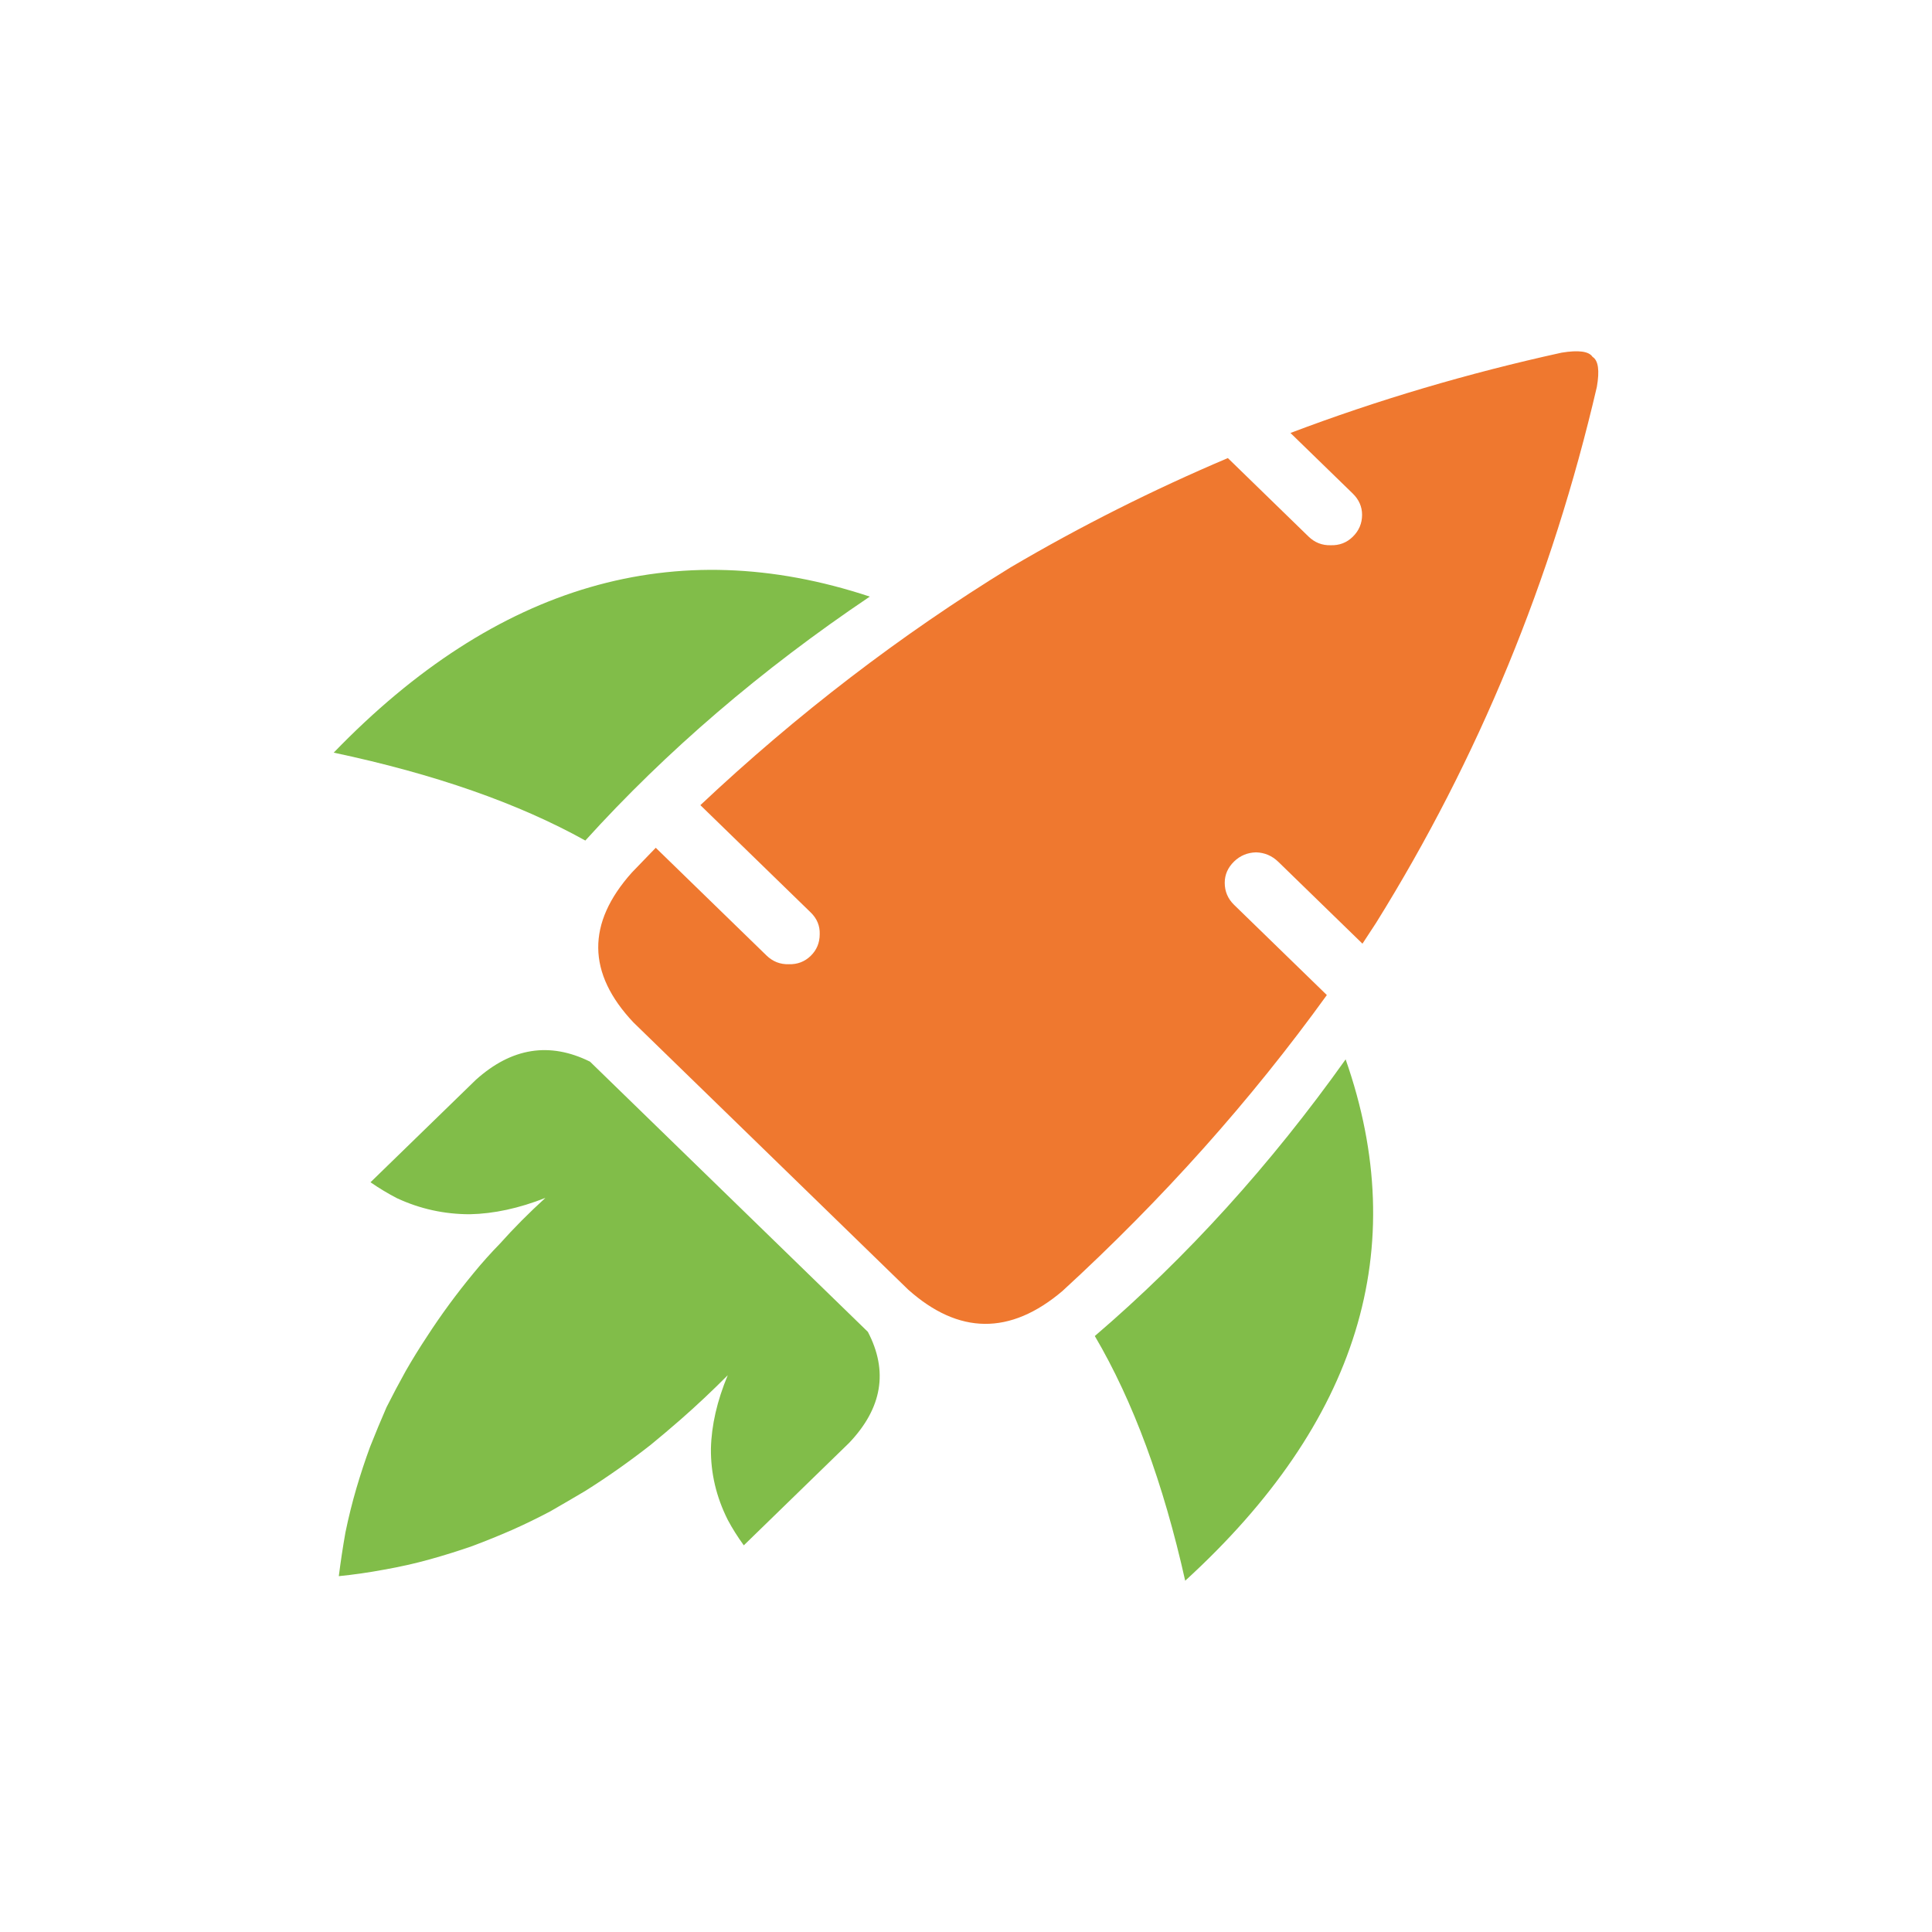 <svg width="110" height="110" viewBox="0 0 110 110" fill="none" xmlns="http://www.w3.org/2000/svg">
<path d="M62.334 76.068C64.517 79.78 66.233 84.424 67.48 90C77.343 80.986 80.388 71.092 76.615 60.316C72.337 66.325 67.577 71.576 62.334 76.068ZM38.762 80.813C39.653 80.033 40.544 79.195 41.435 78.3C40.827 79.759 40.507 81.153 40.477 82.481C40.463 83.883 40.782 85.233 41.435 86.533C41.688 87.01 41.992 87.494 42.349 87.985L48.342 82.156C50.228 80.177 50.585 78.069 49.412 75.829L33.593 60.446C31.291 59.305 29.122 59.651 27.087 61.486L21.094 67.314C21.599 67.661 22.104 67.964 22.609 68.224C23.916 68.831 25.298 69.134 26.753 69.134C28.12 69.106 29.553 68.795 31.053 68.203C30.117 69.055 29.256 69.922 28.469 70.803C27.934 71.352 27.436 71.908 26.976 72.471C25.996 73.656 25.105 74.869 24.302 76.111C23.872 76.761 23.471 77.411 23.099 78.061C22.713 78.755 22.349 79.441 22.008 80.12C21.681 80.871 21.369 81.622 21.072 82.373C20.79 83.139 20.53 83.926 20.292 84.735C20.055 85.544 19.847 86.382 19.668 87.248C19.52 88.086 19.394 88.917 19.29 89.74C20.151 89.653 21.005 89.531 21.852 89.372C22.758 89.213 23.627 89.018 24.459 88.787C25.29 88.555 26.1 88.303 26.887 88.028C27.659 87.739 28.424 87.429 29.182 87.097C29.895 86.779 30.608 86.432 31.321 86.056C31.974 85.681 32.642 85.291 33.326 84.886C34.588 84.092 35.828 83.218 37.046 82.265C37.611 81.802 38.183 81.319 38.762 80.813ZM19 42.852C24.733 44.065 29.509 45.734 33.326 47.857C37.945 42.758 43.344 38.128 49.523 33.968C38.443 30.299 28.268 33.26 19 42.852Z" fill="#81BD49"/>
<path d="M69.909 26.081C65.646 27.887 61.524 29.96 57.544 32.3C51.261 36.157 45.371 40.671 39.876 45.842L46.159 51.952C46.515 52.299 46.686 52.711 46.671 53.187C46.671 53.678 46.5 54.09 46.159 54.422C45.817 54.754 45.401 54.913 44.911 54.899C44.421 54.913 43.998 54.747 43.641 54.401L37.336 48.269C36.876 48.745 36.423 49.215 35.977 49.677C33.393 52.566 33.422 55.412 36.066 58.214L51.706 73.424C54.588 75.996 57.514 76.025 60.484 73.511C66.188 68.282 71.208 62.663 75.545 56.654L70.265 51.519C69.909 51.172 69.731 50.753 69.731 50.262C69.731 49.8 69.909 49.395 70.265 49.049C70.607 48.717 71.023 48.543 71.513 48.529C72.003 48.543 72.426 48.724 72.783 49.07L77.573 53.729C77.84 53.324 78.1 52.927 78.353 52.537C84.175 43.177 88.364 33.008 90.918 22.029C91.082 21.091 91 20.52 90.673 20.318C90.465 20 89.879 19.921 88.913 20.079C83.581 21.25 78.434 22.773 73.473 24.651L77.016 28.096C77.372 28.443 77.551 28.848 77.551 29.31C77.551 29.801 77.372 30.22 77.016 30.566C76.674 30.899 76.258 31.058 75.768 31.043C75.278 31.058 74.855 30.892 74.498 30.545L69.909 26.081Z" fill="#EF782F"/>
</svg>
